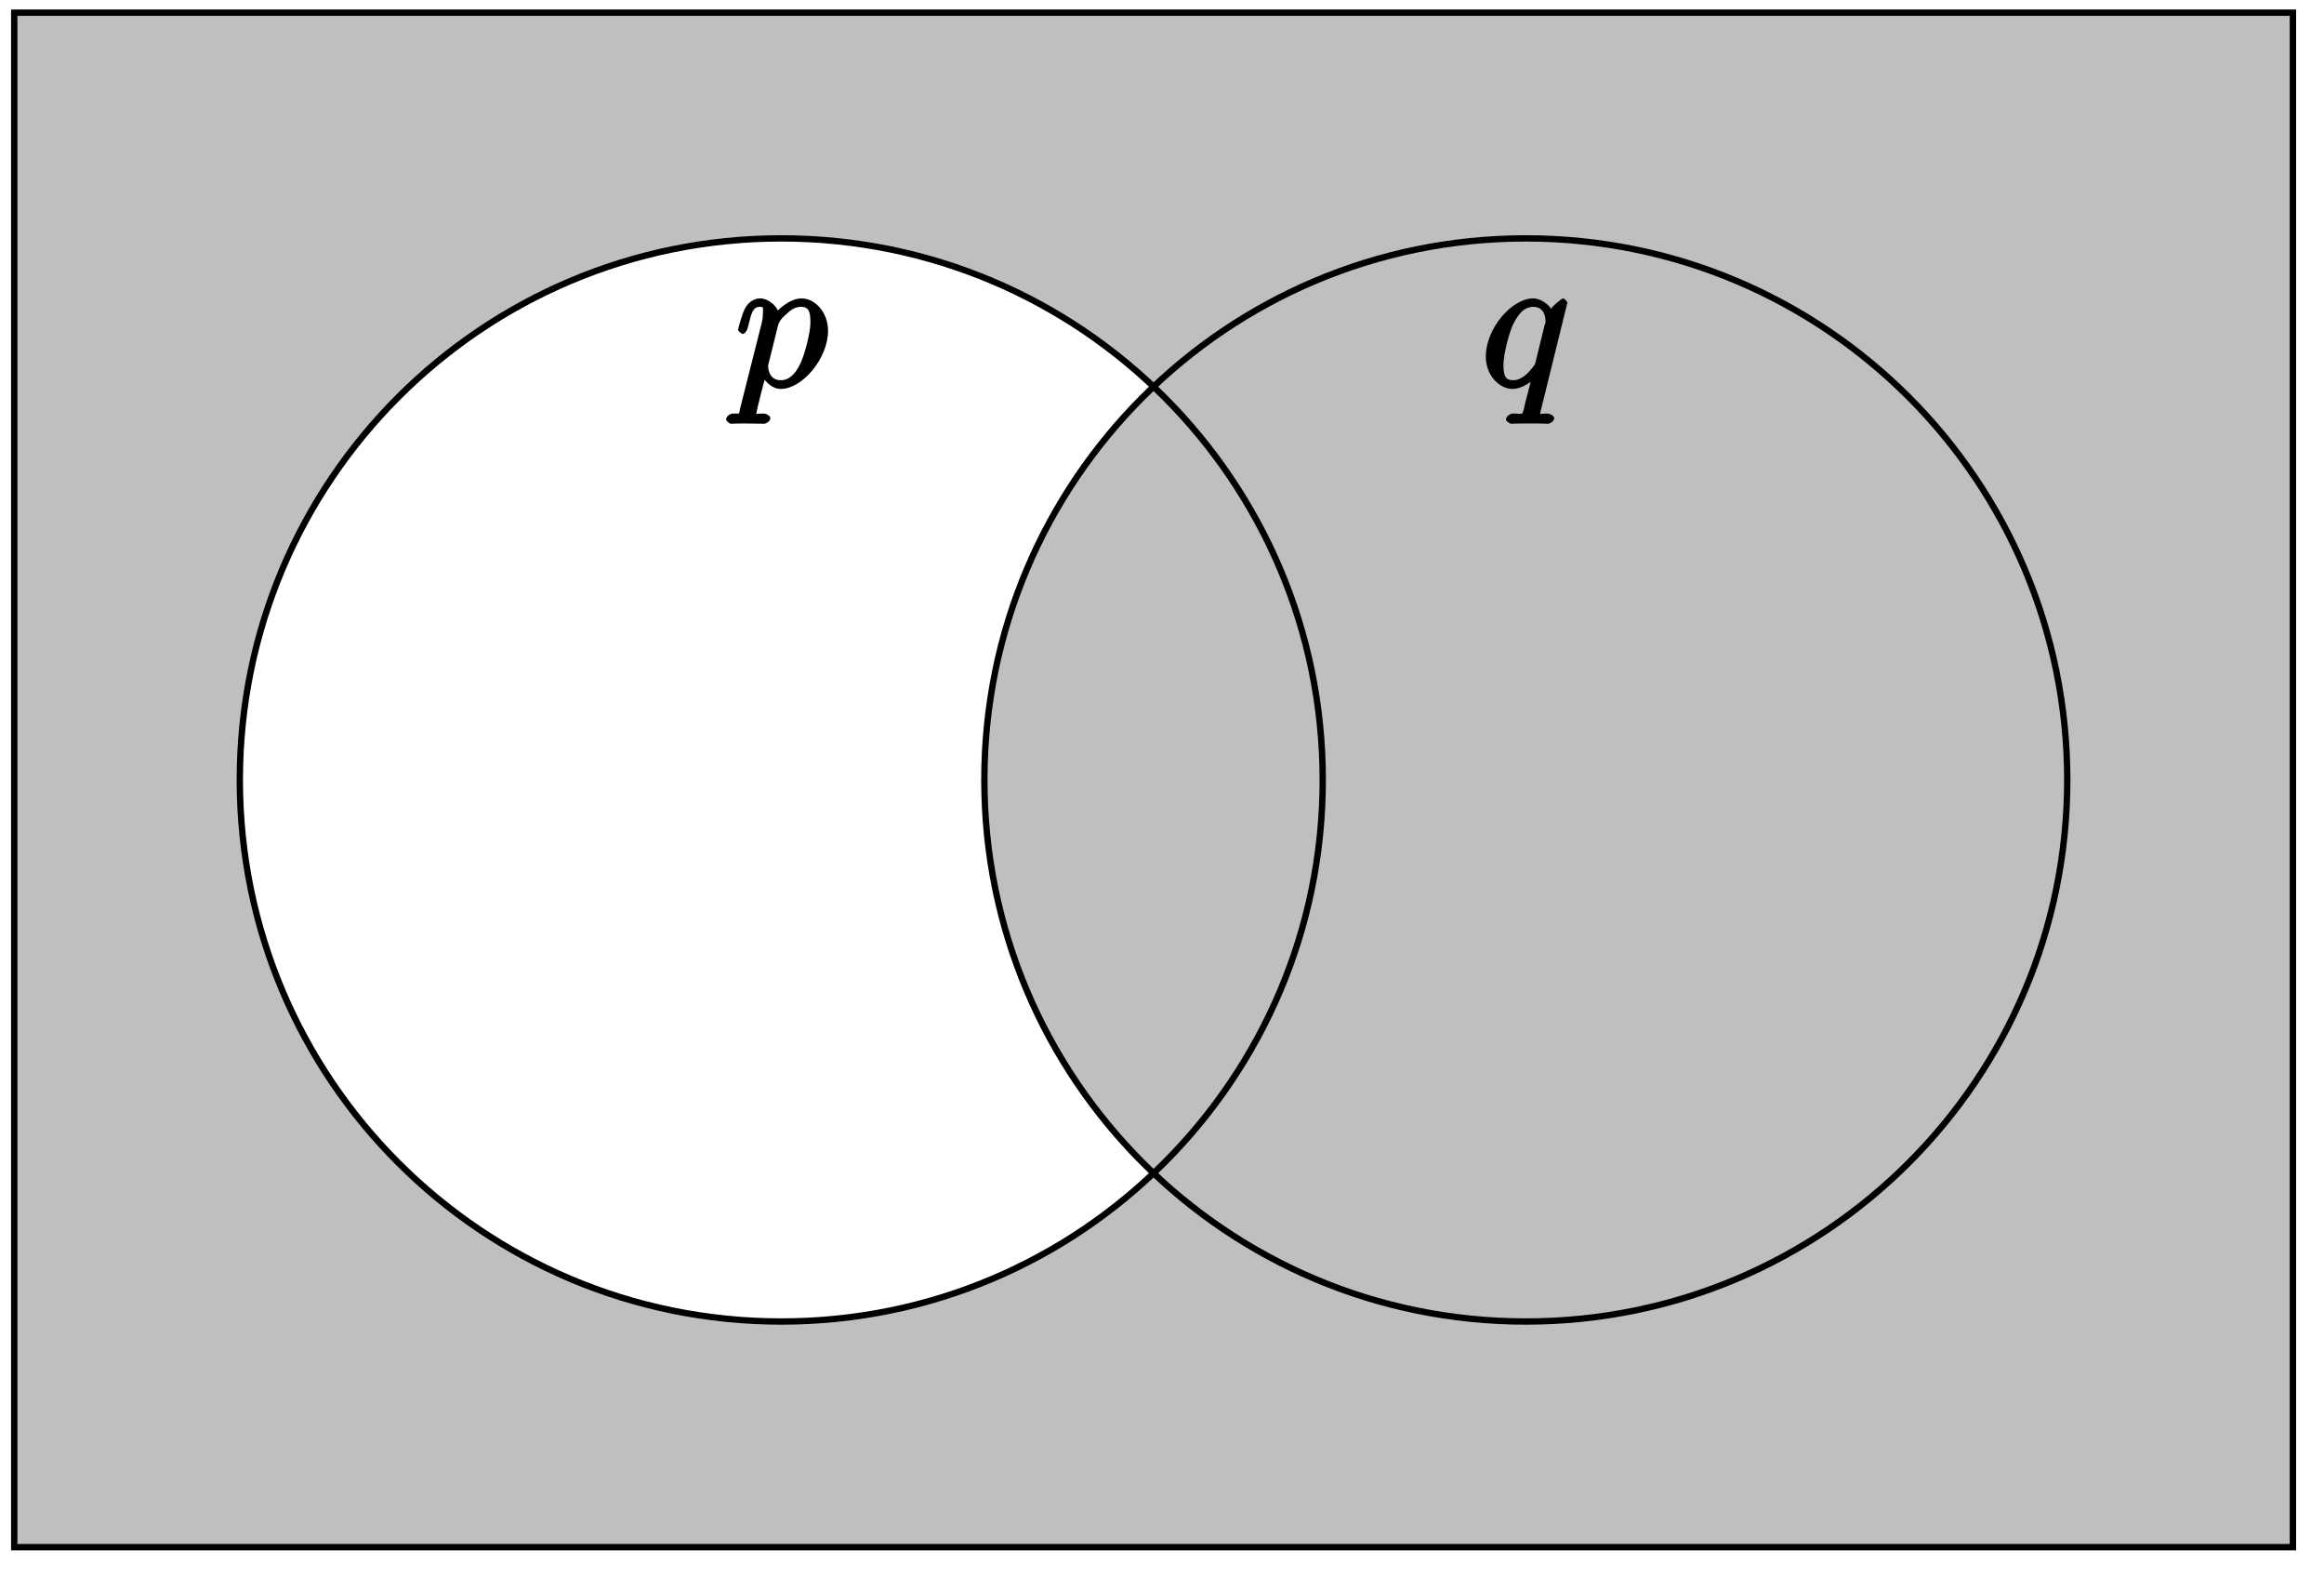 <?xml version="1.0" encoding="UTF-8"?>
<svg xmlns="http://www.w3.org/2000/svg" xmlns:xlink="http://www.w3.org/1999/xlink" width="146pt" height="99pt" viewBox="0 0 146 99" version="1.1">
<defs>
<g>
<symbol overflow="visible" id="glyph0-0">
<path style="stroke:none;" d=""/>
</symbol>
<symbol overflow="visible" id="glyph0-1">
<path style="stroke:none;" d="M 0.344 1.375 C 0.266 1.734 0.375 1.672 -0.109 1.672 C -0.25 1.672 -0.531 1.828 -0.531 2.062 C -0.531 2.078 -0.359 2.312 -0.234 2.312 C -0.078 2.312 0.094 2.297 0.25 2.297 L 0.766 2.297 C 1.016 2.297 1.625 2.312 1.875 2.312 C 1.953 2.312 2.25 2.172 2.25 1.953 C 2.25 1.828 2.016 1.672 1.812 1.672 C 1.25 1.672 1.375 1.75 1.375 1.656 C 1.375 1.5 1.906 -0.547 1.984 -0.828 L 1.656 -0.828 C 1.797 -0.484 2.281 0.125 2.906 0.125 C 4.25 0.125 5.875 -1.781 5.875 -3.531 C 5.875 -4.641 5.094 -5.562 4.203 -5.562 C 3.438 -5.562 2.672 -4.781 2.531 -4.609 L 2.812 -4.5 C 2.719 -5.109 2.094 -5.562 1.609 -5.562 C 1.266 -5.562 0.875 -5.359 0.641 -4.906 C 0.438 -4.469 0.219 -3.641 0.219 -3.578 C 0.219 -3.531 0.438 -3.328 0.516 -3.328 C 0.609 -3.328 0.781 -3.484 0.844 -3.766 C 1.031 -4.469 1.094 -5.031 1.578 -5.031 C 1.859 -5.031 1.781 -4.984 1.781 -4.625 C 1.781 -4.344 1.75 -4.219 1.703 -4 Z M 2.734 -3.875 C 2.828 -4.203 3.109 -4.453 3.297 -4.609 C 3.438 -4.734 3.719 -5.031 4.172 -5.031 C 4.703 -5.031 4.766 -4.656 4.766 -4.031 C 4.766 -3.453 4.438 -2.109 4.141 -1.484 C 3.844 -0.844 3.453 -0.422 2.906 -0.422 C 2.094 -0.422 2.109 -1.297 2.109 -1.344 C 2.109 -1.375 2.141 -1.469 2.156 -1.531 Z M 2.734 -3.875 "/>
</symbol>
<symbol overflow="visible" id="glyph0-2">
<path style="stroke:none;" d="M 5.422 -5.297 C 5.422 -5.359 5.219 -5.562 5.156 -5.562 C 5.062 -5.562 4.484 -5.078 4.391 -4.906 C 4.312 -5.094 3.797 -5.562 3.281 -5.562 C 1.922 -5.562 0.297 -3.672 0.297 -1.906 C 0.297 -0.719 1.156 0.125 1.969 0.125 C 2.609 0.125 3.234 -0.391 3.375 -0.547 L 3.219 -0.719 L 2.766 1.031 L 2.672 1.453 C 2.562 1.812 2.547 1.656 1.984 1.672 C 1.859 1.672 1.562 1.828 1.562 2.062 C 1.562 2.141 1.812 2.312 1.891 2.312 C 2.062 2.312 2.266 2.297 2.438 2.297 L 3.656 2.297 C 3.844 2.297 4.047 2.312 4.219 2.312 C 4.297 2.312 4.594 2.172 4.594 1.953 C 4.594 1.828 4.344 1.672 4.156 1.672 C 3.594 1.672 3.719 1.75 3.719 1.656 C 3.719 1.594 3.734 1.578 3.766 1.422 Z M 3.422 -1.562 C 3.359 -1.359 3.406 -1.453 3.234 -1.219 C 2.969 -0.891 2.562 -0.422 2.016 -0.422 C 1.516 -0.422 1.406 -0.703 1.406 -1.406 C 1.406 -2.062 1.766 -3.406 2 -3.906 C 2.406 -4.75 2.812 -5.031 3.281 -5.031 C 4.062 -5.031 4.047 -4.203 4.047 -4.094 C 4.047 -4.094 4.062 -4.047 4 -3.922 Z M 3.422 -1.562 "/>
</symbol>
</g>
</defs>
<g id="surface1">
<path style=" stroke:none;fill-rule:evenodd;fill:rgb(75%,75%,75%);fill-opacity:1;" d="M 0.895 97.176 L 0.895 0.797 L 144.047 0.797 L 144.047 97.176 Z M 83.098 48.988 C 83.098 30.199 67.871 14.973 49.082 14.973 C 30.297 14.973 15.066 30.199 15.066 48.988 C 15.066 67.773 30.297 83.004 49.082 83.004 C 67.871 83.004 83.098 67.773 83.098 48.988 Z M 83.098 48.988 "/>
<path style=" stroke:none;fill-rule:nonzero;fill:rgb(75%,75%,75%);fill-opacity:1;" d="M 129.871 48.988 C 129.871 30.199 114.641 14.973 95.855 14.973 C 77.07 14.973 61.84 30.199 61.84 48.988 C 61.84 67.773 77.07 83.004 95.855 83.004 C 114.641 83.004 129.871 67.773 129.871 48.988 Z M 129.871 48.988 "/>
<path style="fill:none;stroke-width:0.399;stroke-linecap:butt;stroke-linejoin:miter;stroke:rgb(0%,0%,0%);stroke-opacity:1;stroke-miterlimit:10;" d="M 0.001 0.001 L 0.001 96.38 L 143.153 96.38 L 143.153 0.001 Z M 0.001 0.001 " transform="matrix(1,0,0,-1,0.894,97.177)"/>
<path style="fill:none;stroke-width:0.399;stroke-linecap:butt;stroke-linejoin:miter;stroke:rgb(0%,0%,0%);stroke-opacity:1;stroke-miterlimit:10;" d="M 82.204 48.189 C 82.204 66.978 66.977 82.204 48.188 82.204 C 29.403 82.204 14.172 66.978 14.172 48.189 C 14.172 29.404 29.403 14.173 48.188 14.173 C 66.977 14.173 82.204 29.404 82.204 48.189 Z M 82.204 48.189 " transform="matrix(1,0,0,-1,0.894,97.177)"/>
<path style="fill:none;stroke-width:0.399;stroke-linecap:butt;stroke-linejoin:miter;stroke:rgb(0%,0%,0%);stroke-opacity:1;stroke-miterlimit:10;" d="M 128.977 48.189 C 128.977 66.978 113.747 82.204 94.961 82.204 C 76.176 82.204 60.946 66.978 60.946 48.189 C 60.946 29.404 76.176 14.173 94.961 14.173 C 113.747 14.173 128.977 29.404 128.977 48.189 Z M 128.977 48.189 " transform="matrix(1,0,0,-1,0.894,97.177)"/>
<g style="fill:rgb(0%,0%,0%);fill-opacity:1;">
  <use xlink:href="#glyph0-1" x="46.146" y="24.303"/>
</g>
<g style="fill:rgb(0%,0%,0%);fill-opacity:1;">
  <use xlink:href="#glyph0-2" x="93.046" y="24.303"/>
</g>
</g>
</svg>
